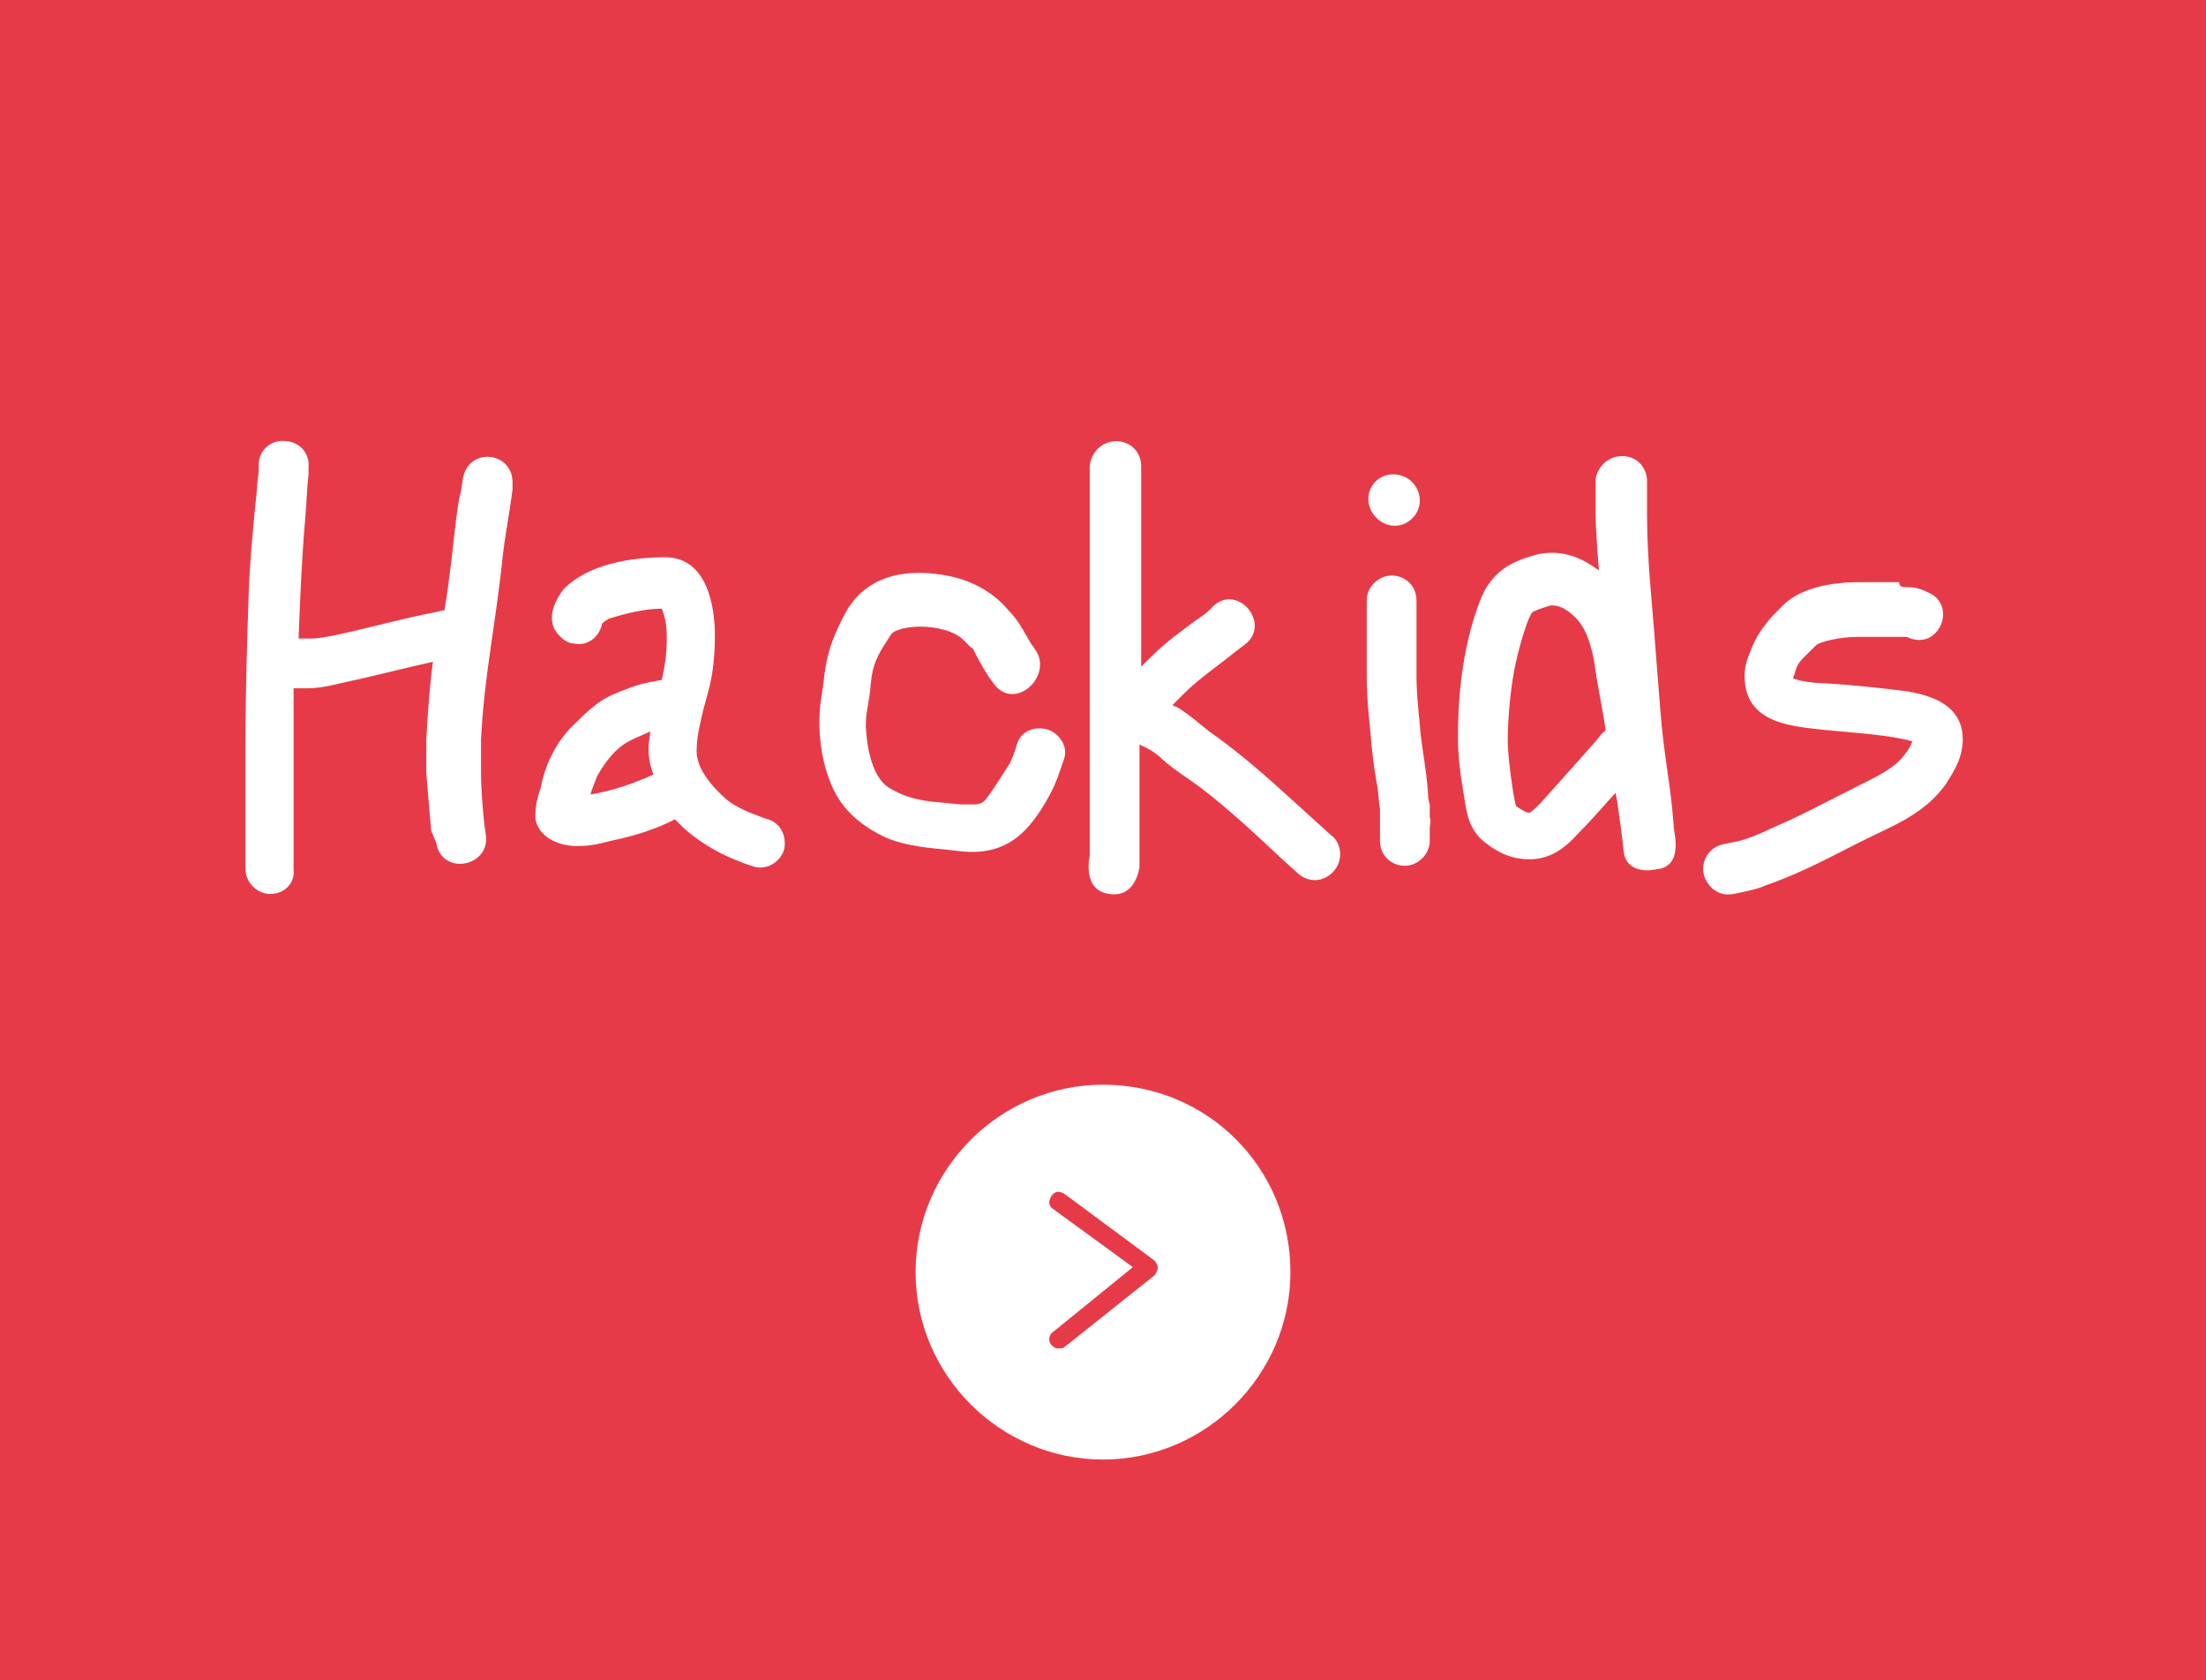 <?xml version="1.0" encoding="utf-8"?>
<!-- Generator: Adobe Illustrator 18.0.0, SVG Export Plug-In . SVG Version: 6.00 Build 0)  -->
<!DOCTYPE svg PUBLIC "-//W3C//DTD SVG 1.1//EN" "http://www.w3.org/Graphics/SVG/1.1/DTD/svg11.dtd">
<svg version="1.1" xmlns="http://www.w3.org/2000/svg" xmlns:xlink="http://www.w3.org/1999/xlink" x="0px" y="0px"
	 viewBox="0 0 133 101.3" enable-background="new 0 0 133 101.3" xml:space="preserve">
<g id="Fondo">
</g>
<g id="Logo">
</g>
<g id="Layer_4">
	<rect x="0" y="0" fill="#E73A48" width="133" height="101.5"/>
	<path fill="#FFFFFF" d="M66.5,65.4c-6.2,0-11.3,5.1-11.3,11.3c0,6.2,5.1,11.3,11.3,11.3c6.2,0,11.3-5.1,11.3-11.3
		C77.8,70.4,72.8,65.4,66.5,65.4 M69.6,76.9l-5.4,4.3c-0.1,0.1-0.2,0.1-0.4,0.1c-0.2,0-0.3-0.1-0.4-0.2c-0.2-0.2-0.2-0.6,0.1-0.8
		l4.8-3.9l-4.8-3.5c-0.3-0.2-0.3-0.5-0.1-0.8c0.2-0.3,0.5-0.3,0.8-0.1l5.4,4c0.1,0.1,0.2,0.3,0.2,0.4C69.8,76.6,69.7,76.8,69.6,76.9
		"/>
	<g>
		<path fill="#FFFFFF" d="M16.3,53.9c-0.8,0-1.5-0.7-1.5-1.5v-5.3c0-0.7,0-1.5,0-2.4c0-3,0.1-6.1,0.2-9.1c0.1-2.3,0.3-4.2,0.5-6.2
			c0-0.4,0.1-0.8,0.1-1.1l0-0.4c0.1-1,1-1.4,1.6-1.3c0.7,0,1.5,0.6,1.4,1.6l0,0.4c-0.1,0.9-0.1,1.5-0.2,2.7
			c-0.2,2.2-0.3,4.7-0.4,7.2h0.8c0.3,0,0.9-0.1,1.4-0.2c1.9-0.4,4-1,6.1-1.4l0.4-0.1l0.1,0c0.3-1.8,0.5-3.8,0.7-5.5
			c0.1-0.6,0.1-1,0.3-1.7l0.1-0.7c0.3-2,3.1-1.7,3,0.3v0.2c0,0,0,0.1,0,0.1c-0.2,1.6-0.4,2.4-0.6,4.1c-0.4,4-1.1,7-1.3,11v1.9
			c0,1,0.1,2.3,0.2,3.2l0.1,0.7c0.2,1.9-2.7,2.4-3,0.4L26,50.1c-0.1-1.1-0.2-2.3-0.3-3.5v-2c0.1-1.7,0.2-3.2,0.4-4.7
			c-1.8,0.4-3.7,0.9-5.6,1.3c-0.4,0.1-1.2,0.3-2,0.3h-0.8c0,0.1,0,0.2,0,0.4c0,1,0,1.9,0,2.8c0,1,0,1.7,0,2.4v5.3
			C17.8,53.3,17.1,53.9,16.3,53.9z"/>
		<path fill="#FFFFFF" d="M32.6,47.5c0.3-1.6,1.1-3,2.1-3.9c0.6-0.6,1.3-1.3,2.2-1.7c0.7-0.3,1.4-0.6,2.4-0.8c0.2,0,0.4-0.1,0.6-0.1
			c0.2-0.9,0.3-1.6,0.3-2.6c0-0.7-0.1-1.2-0.3-1.7c-1.1,0-2.2,0.3-3.2,0.6c-0.1,0.1-0.2,0.1-0.4,0.3c-0.1,0.6-0.7,1.4-1.7,1.2
			c-0.3,0-0.6-0.2-0.8-0.4c-1.1-1-0.2-2.4,0.2-2.9c1.4-1.4,3.8-1.9,6.1-1.9c2.6,0,3,3.1,3,4.7c0,1.2-0.1,2.3-0.4,3.4l-0.3,1.1
			c-0.2,0.9-0.4,1.6-0.4,2.5c0,1.1,1,2.2,1.8,2.9c0.6,0.5,1.4,0.8,2.2,1.1l0.3,0.1c0.7,0.2,1.1,0.9,1,1.7c-0.1,0.7-1,1.5-2,1.1
			l-0.3-0.1c-1.7-0.6-3.2-1.5-4.3-2.7c-1.2,0.6-2.4,1-3.9,1.3c-0.7,0.2-1.3,0.3-1.7,0.3c-1.2,0.1-2.5-0.4-2.8-1.5
			C32.2,48.6,32.5,47.8,32.6,47.5z M38.1,44.6c-0.9,0.4-1.6,1.3-2.1,2.2c-0.1,0.3-0.3,0.7-0.4,1.1c1.3-0.2,2.7-0.7,3.8-1.2
			c-0.2-0.5-0.3-1-0.3-1.6c0-0.4,0.1-0.7,0.1-1C38.8,44.3,38.5,44.4,38.1,44.6z"/>
		<path fill="#FFFFFF" d="M59.9,41.2c-0.4-0.5-0.9-1.4-1.2-2c0-0.1-0.1-0.1-0.2-0.2l-0.5-0.5c-0.7-0.6-2.3-0.9-3.6-0.6
			c-0.6,0.2-0.6,0.2-0.9,0.7c-0.6,0.9-0.9,1.5-1,2.6c-0.1,1.3-0.3,1.6-0.3,2.6c0.1,1.9,0.6,3.2,1.4,3.7c1,0.6,1.9,0.8,3.3,0.9l1,0.1
			c0.3,0,0.5,0,0.8,0c0.4,0,0.6-0.1,0.8-0.4c0.2-0.2,1.2-1.8,1.4-2.1c0.2-0.5,0.3-0.7,0.4-1.1c0.3-1,1.3-1.1,1.9-0.9
			c0.6,0.2,1.3,1,0.9,1.9l-0.1,0.3c-0.3,0.9-0.5,1.4-1.1,2.4c-1,1.6-2.3,3.1-5.2,2.7l-0.9-0.1c-1.2-0.1-2.6-0.3-3.6-0.8
			c-1.4-0.7-2.6-1.7-3.2-3.4c-0.4-1-0.6-2.3-0.6-3.4c0-1.3,0.2-1.8,0.3-2.9c0.2-1.6,0.7-2.7,1.3-3.8c1-1.8,2.9-2.6,5.4-2.3
			c1.9,0.2,3.4,1,4.4,2.2c0.8,0.8,1.1,1.7,1.5,2.2l0.2,0.3C63.4,40.9,61.1,42.9,59.9,41.2z"/>
		<path fill="#FFFFFF" d="M67.3,26.6c0.8,0,1.5,0.6,1.5,1.5v12.1l0.6-0.6c0.9-0.9,1.9-1.6,2.7-2.2c0.3-0.2,0.6-0.4,0.8-0.6l0.3-0.3
			c1.5-1.3,3.5,1.2,1.8,2.4l-0.4,0.3c-1.1,0.9-2.3,1.7-3.2,2.6c-0.2,0.2-0.4,0.4-0.7,0.7c0.1,0.1,0.1,0.1,0.2,0.1
			c0.7,0.4,1.5,1.1,2,1.5c2.3,1.6,4.3,3.5,6.4,5.4l1,0.9c0.3,0.2,0.5,0.7,0.5,1.1c0,1.2-1.4,2.1-2.5,1.2l-1-0.9
			c-1.6-1.5-3.2-3-4.9-4.3c-0.8-0.6-1.5-1-2.3-1.7c-0.4-0.4-0.9-0.7-1.4-0.9v6.7c0,0.2,0,0.4,0,0.7c-0.1,0.6-0.5,1.8-1.8,1.6
			c-1.7-0.2-1.2-2.3-1.2-2.3V28.1C65.8,27.2,66.5,26.6,67.3,26.6z"/>
		<path fill="#FFFFFF" d="M84,28.6c0.9,0,1.6,0.7,1.6,1.6c0,0.8-0.7,1.5-1.5,1.5c-0.9,0-1.6-0.8-1.6-1.6
			C82.5,29.2,83.2,28.6,84,28.6z M86.2,49.9v0.8c0,0.8-0.7,1.5-1.5,1.5c-0.8,0-1.5-0.6-1.5-1.5v-0.8c0-0.2,0-0.5,0-0.7v-0.4
			c-0.1-0.6-0.1-1.2-0.2-1.6c-0.2-1.1-0.3-2.1-0.4-3.3c-0.1-0.9-0.2-2-0.2-3.2v-4.5c0-0.8,0.7-1.5,1.5-1.5c0.8,0,1.5,0.6,1.5,1.5
			v4.5c0,1,0.1,2,0.2,3c0.1,1.4,0.4,2.6,0.5,4.2c0,0.4,0.1,0.5,0.1,0.7v0.7C86.3,49.5,86.2,49.7,86.2,49.9z"/>
		<path fill="#FFFFFF" d="M97.8,27.5c0.9,0,1.5,0.7,1.5,1.5v2c0,2.8,0.3,5.2,0.5,8l0.3,3.8c0.2,2.7,0.6,4.3,0.8,6.9
			c0,0.4,0.2,1,0.1,1.6c-0.1,0.9-0.8,1.1-1.1,1.1c-0.3,0.1-1.8,0.3-2-1c-0.1-1-0.2-1.6-0.4-3.1l-0.1-0.5c-0.8,0.9-1.6,1.8-2.3,2.5
			c-0.8,0.9-1.6,1.4-2.6,1.5c-1.5,0.1-2.5-0.6-3.2-1.2c-0.9-0.9-0.9-1.9-1.1-3c-0.2-1.2-0.3-2.2-0.3-3.1c0-3.1,0.4-5.8,1.3-8.2
			c0.7-1.9,2-2.5,3.6-2.9c1.6-0.3,2.8,0.4,3.6,1c-0.1-1.3-0.2-2.5-0.2-3.5v-2C96.3,28.2,96.9,27.5,97.8,27.5z M96.1,39.8
			c-0.3-1.5-0.7-2.3-1.5-2.9c-0.4-0.3-0.7-0.4-1.1-0.4c-0.3,0.1-0.7,0.2-1.1,0.4c-0.3,0.3-0.8,2.1-1,3c-0.3,1.3-0.5,3.3-0.5,4.8
			c0,0.8,0.3,3.2,0.5,3.9c0.3,0.2,0.6,0.4,0.8,0.4c0.1,0,0.4-0.3,0.7-0.6c0.9-1,2.5-2.8,3.3-3.7l0.4-0.5c0,0,0.2-0.1,0.2-0.2
			C96.6,42.6,96.3,41.3,96.1,39.8z"/>
		<path fill="#FFFFFF" d="M115,35.4c0.6,0,1,0.2,1.2,0.3c1.8,0.7,0.8,3.4-1,2.8c-0.2-0.1-0.3-0.1-0.3-0.1c-0.2,0-0.5,0-0.7,0H112
			c-1.1,0-2.3,0.3-2.5,0.5c-0.6,0.6-1.1,1-1.2,1.4l-0.2,0.6c0.5,0.2,1.4,0.3,2,0.3c1.6,0.1,3.5,0.3,5,0.5c1,0.2,2.9,0.6,3.2,2.4
			c0.2,1.4-0.5,2.4-1,3.2c-1.1,1.5-2.5,2.2-4.2,3c-2.3,1.1-4.1,2.2-6.7,3.1c-0.4,0.2-1,0.3-1.4,0.4l-0.5,0.1c-1,0.2-1.7-0.6-1.8-1.3
			c-0.1-0.7,0.3-1.5,1.2-1.7l0.5-0.1c1.2-0.2,2.2-0.8,3.4-1.3c1.3-0.6,2.4-1.2,4-2c1.4-0.7,2.5-1.2,3.1-2.1c0.2-0.2,0.3-0.5,0.4-0.7
			c-1.4-0.4-3.4-0.5-5.4-0.7c-1.6-0.2-4.5-0.3-4.7-2.9c-0.1-0.9,0.2-1.5,0.4-2c0.3-0.8,0.9-1.6,1.5-2.2c0.2-0.2,0.3-0.3,0.5-0.5
			c1.1-1,2.9-1.3,4.5-1.3h2.4C114.5,35.4,114.7,35.4,115,35.4z"/>
	</g>
</g>
<g id="Layer_1">
</g>
</svg>
